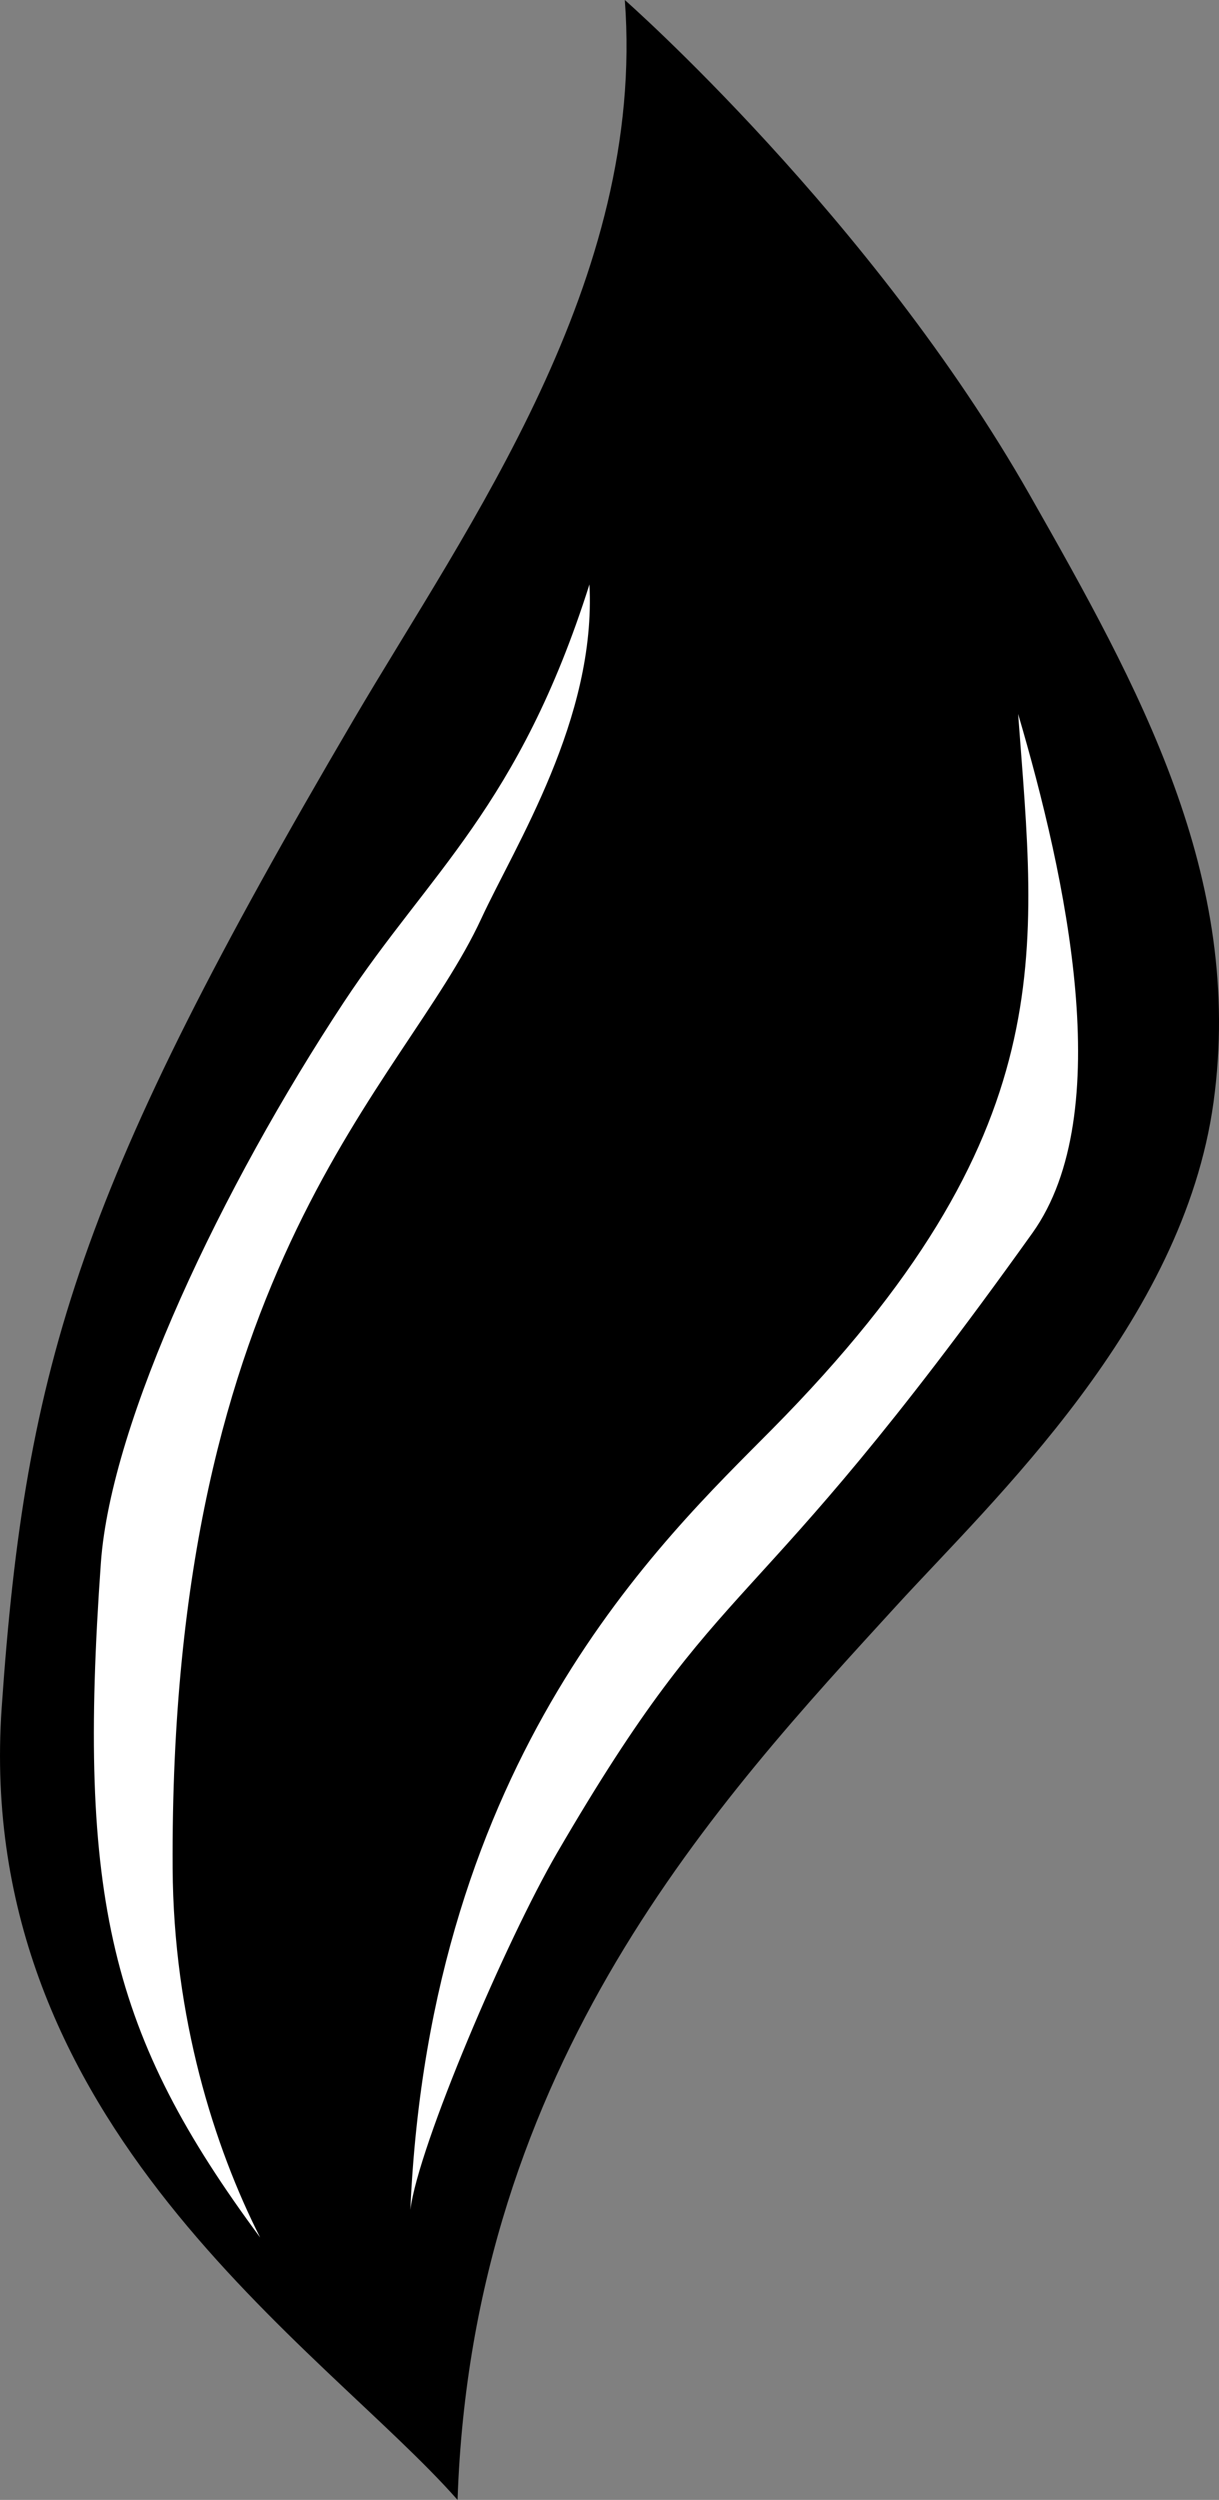 <?xml version="1.0" encoding="UTF-8" standalone="no"?>
<!-- Created with Inkscape (http://www.inkscape.org/) -->

<svg
   height="224.091mm"
   width="109.338mm"
   sodipodi:docname="skunksvans.svg"
   version="1.1"
   id="SVGRoot"
   viewBox="0 0 109.338 224.091"
   inkscape:version="1.2.2 (732a01da63, 2022-12-09, custom)"
   xml:space="preserve"
   xmlns:inkscape="http://www.inkscape.org/namespaces/inkscape"
   xmlns:sodipodi="http://sodipodi.sourceforge.net/DTD/sodipodi-0.dtd"
   xmlns="http://www.w3.org/2000/svg"
   xmlns:svg="http://www.w3.org/2000/svg"
   xmlns:rdf="http://www.w3.org/1999/02/22-rdf-syntax-ns#"
   xmlns:cc="http://creativecommons.org/ns#"
   xmlns:dc="http://purl.org/dc/elements/1.1/"><rect x="0" y="0" width="109.338" height="224.091" fill="#808080" stroke="none"/><sodipodi:namedview
     id="base"
     pagecolor="#ffffff"
     bordercolor="#000000"
     borderopacity="0.3"
     inkscape:pageopacity="0.0"
     inkscape:pageshadow="2"
     inkscape:zoom="0.70710678"
     inkscape:cx="193.04015"
     inkscape:cy="371.23106"
     inkscape:document-units="mm"
     inkscape:current-layer="layer2"
     showgrid="true"
     showguides="false"
     inkscape:window-width="1920"
     inkscape:window-height="1016"
     inkscape:window-x="0"
     inkscape:window-y="0"
     inkscape:window-maximized="1"
     showborder="true"
     inkscape:showpageshadow="false"
     inkscape:pagecheckerboard="false"
     inkscape:deskcolor="#d1d1d1"><inkscape:grid
       type="xygrid"
       id="grid358"
       empspacing="1"
       spacingx="13.229"
       spacingy="13.229"
       dotted="false"
       originx="62.15"
       originy="109.915"
       snapvisiblegridlinesonly="true"
       visible="true"
       empcolor="#000000"
       empopacity="0.067" /></sodipodi:namedview><defs
     id="defs4"><linearGradient
       id="linearGradient8558"
       inkscape:swatch="solid"><stop
         style="stop-color:#000000;stop-opacity:1;"
         offset="0"
         id="stop8556" /></linearGradient><inkscape:path-effect
       effect="bspline"
       id="path-effect5726"
       is_visible="true"
       lpeversion="1"
       weight="33.333"
       steps="2"
       helper_size="0"
       apply_no_weight="true"
       apply_with_weight="true"
       only_selected="false" /><inkscape:path-effect
       effect="bspline"
       id="path-effect5714"
       is_visible="true"
       lpeversion="1"
       weight="33.333"
       steps="2"
       helper_size="0"
       apply_no_weight="true"
       apply_with_weight="true"
       only_selected="false" /><inkscape:path-effect
       effect="bspline"
       id="path-effect5710"
       is_visible="true"
       lpeversion="1"
       weight="33.333"
       steps="2"
       helper_size="0"
       apply_no_weight="true"
       apply_with_weight="true"
       only_selected="false" /><filter
       inkscape:label="Opacity"
       style="color-interpolation-filters:sRGB"
       id="filter859"
       x="0"
       y="0"
       width="1"
       height="1"><feColorMatrix
         values="1 0 0 0 0 0 1 0 0 0 0 0 1 0 0 0 0 0 1 -0 "
         result="colormatrix"
         id="feColorMatrix855" /><feComposite
         in2="colormatrix"
         operator="arithmetic"
         k2="0.36"
         result="composite"
         id="feComposite857"
         k1="0"
         k3="0"
         k4="0" /></filter></defs><g
     inkscape:groupmode="layer"
     id="layer2"
     inkscape:label="Skunksvans"
     transform="translate(-147.85,-38.585)"><path
       style="display:inline;fill:#000000;fill-opacity:1;fill-rule:nonzero;stroke:none;stroke-width:0.606;stroke-dasharray:none;stroke-opacity:1"
       d="m 203.893,38.585 c 1.892,25.142 -14.051,47.009 -24.34,64.535 -24.414,41.586 -29.417,57.501 -31.553,88.562 -2.573,37.41 28.845,57.318 40.891,70.994 1.317,-39.202 23.555,-62.859 39.354,-80.143 8.682,-9.498 25.734,-25.337 28.453,-45.151 2.775,-20.226 -6.686,-37.193 -16.494,-54.444 C 226.083,58.103 203.893,38.585 203.893,38.585 Z"
       id="path9582-6"
       inkscape:label="path9582-6" /><path
       style="display:inline;fill:#ffffff;fill-opacity:1;fill-rule:nonzero;stroke:none;stroke-width:0.606;stroke-dasharray:none;stroke-opacity:1"
       d="m 239.172,102.589 c 4.291,14.58 8.936,35.81 1.282,46.52 -25.947,36.307 -27.231,29.101 -42.639,55.573 -4.545,7.808 -12.428,26.223 -13.159,31.985 1.794,-40.68 22.614,-60.031 32.433,-69.951 26.309,-26.578 23.648,-42.834 22.082,-64.127 z"
       id="path9907" /><path
       style="display:inline;fill:#ffffff;fill-opacity:1;fill-rule:nonzero;stroke:none;stroke-width:0.606;stroke-dasharray:none;stroke-opacity:1"
       d="m 200.721,90.974 c 0.623,12.044 -6.657,23.374 -9.712,29.978 -6.932,14.986 -27.977,30.793 -27.675,85.111 0.074,13.355 3.718,24.953 7.852,33.096 -13.413,-18.111 -16.437,-30.354 -14.289,-60.475 0.909,-12.74 10.874,-33.712 21.784,-50.249 7.649,-11.594 15.726,-17.554 22.039,-37.461 z"
       id="path9905" /></g></svg>
